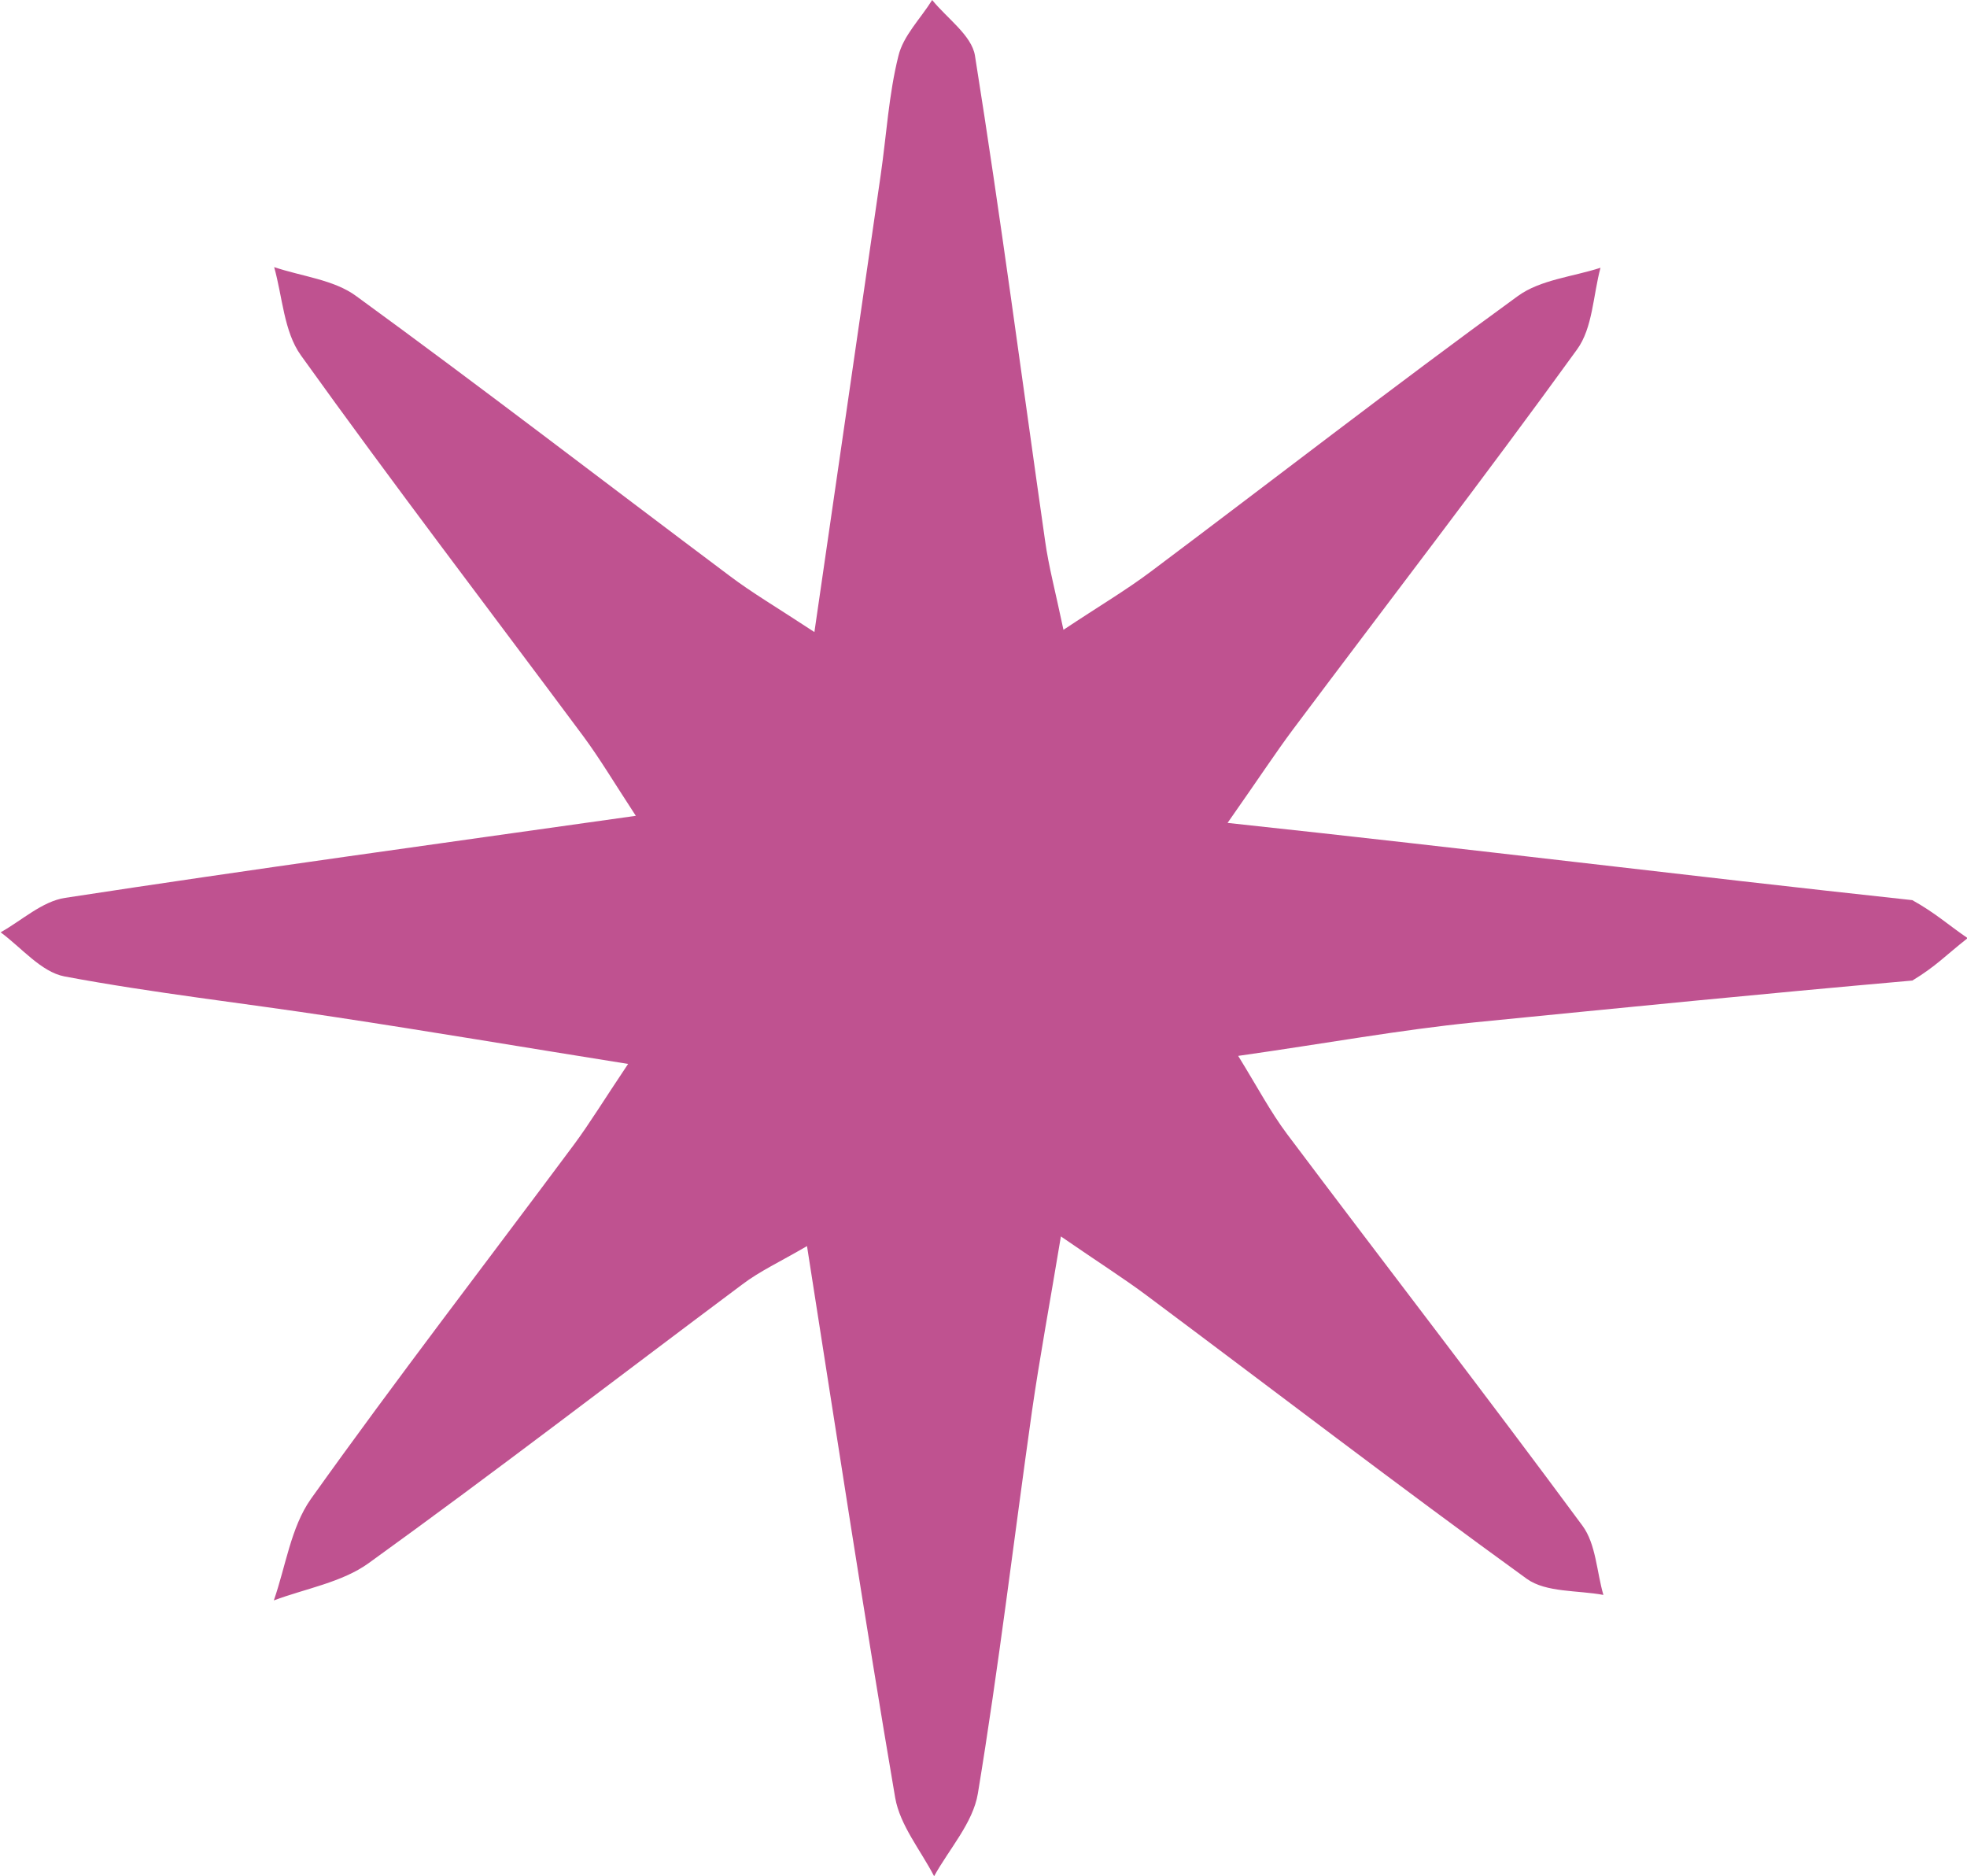 <?xml version="1.0" encoding="UTF-8"?>
<svg id="Layer_2" data-name="Layer 2" xmlns="http://www.w3.org/2000/svg" viewBox="0 0 61.13 58.3">
  <defs>
    <style>
      .cls-1 {
        fill: #bf5290;
      }
    </style>
  </defs>
  <g id="Layer_1-2" data-name="Layer 1">
    <path class="cls-1" d="M59.42,30.47c-4.87,.43-8.75,.82-13.61,1.3-2.3,.23-4.58,.65-7.33,1.04,.61,.99,1.01,1.75,1.52,2.43,3.05,4.06,6.16,8.08,9.18,12.17,.42,.57,.44,1.43,.65,2.15-.8-.15-1.78-.07-2.38-.5-3.98-2.88-7.88-5.87-11.82-8.81-.71-.53-1.47-1.01-2.66-1.83-.35,2.11-.66,3.77-.9,5.44-.56,3.96-1.03,7.93-1.68,11.87-.15,.91-.89,1.72-1.36,2.57-.42-.81-1.06-1.58-1.21-2.44-.95-5.57-1.8-11.15-2.74-17.14-.84,.49-1.47,.78-2.01,1.19-3.87,2.89-7.7,5.84-11.61,8.66-.83,.6-1.96,.79-2.95,1.16,.37-1.06,.53-2.27,1.15-3.15,2.66-3.73,5.46-7.36,8.19-11.03,.48-.65,.9-1.34,1.67-2.49-3.32-.53-6.22-1.02-9.13-1.46-2.8-.43-5.62-.74-8.39-1.26-.72-.14-1.33-.89-1.98-1.37,.66-.37,1.29-.96,2-1.07,5.75-.88,11.51-1.67,17.74-2.55-.68-1.04-1.12-1.78-1.63-2.47-2.93-3.94-5.92-7.85-8.78-11.84-.53-.74-.57-1.82-.83-2.74,.86,.29,1.86,.39,2.55,.9,3.9,2.84,7.73,5.79,11.6,8.69,.7,.53,1.47,.98,2.64,1.75,.73-5.05,1.4-9.62,2.06-14.2,.18-1.24,.25-2.5,.55-3.7,.15-.63,.69-1.16,1.05-1.74,.46,.57,1.23,1.1,1.33,1.73,.8,5.02,1.46,10.05,2.18,15.08,.11,.79,.32,1.57,.57,2.76,1.13-.75,1.96-1.24,2.73-1.82,3.8-2.85,7.55-5.76,11.39-8.55,.7-.51,1.71-.6,2.57-.88-.23,.85-.24,1.87-.73,2.54-2.88,3.98-5.88,7.87-8.83,11.81-.53,.71-1.02,1.46-2.03,2.9,7.84,.84,14.06,1.62,21.28,2.4,.72,.4,1.13,.78,1.72,1.18-.71,.56-.98,.87-1.72,1.32Z"/>
  </g>
</svg>